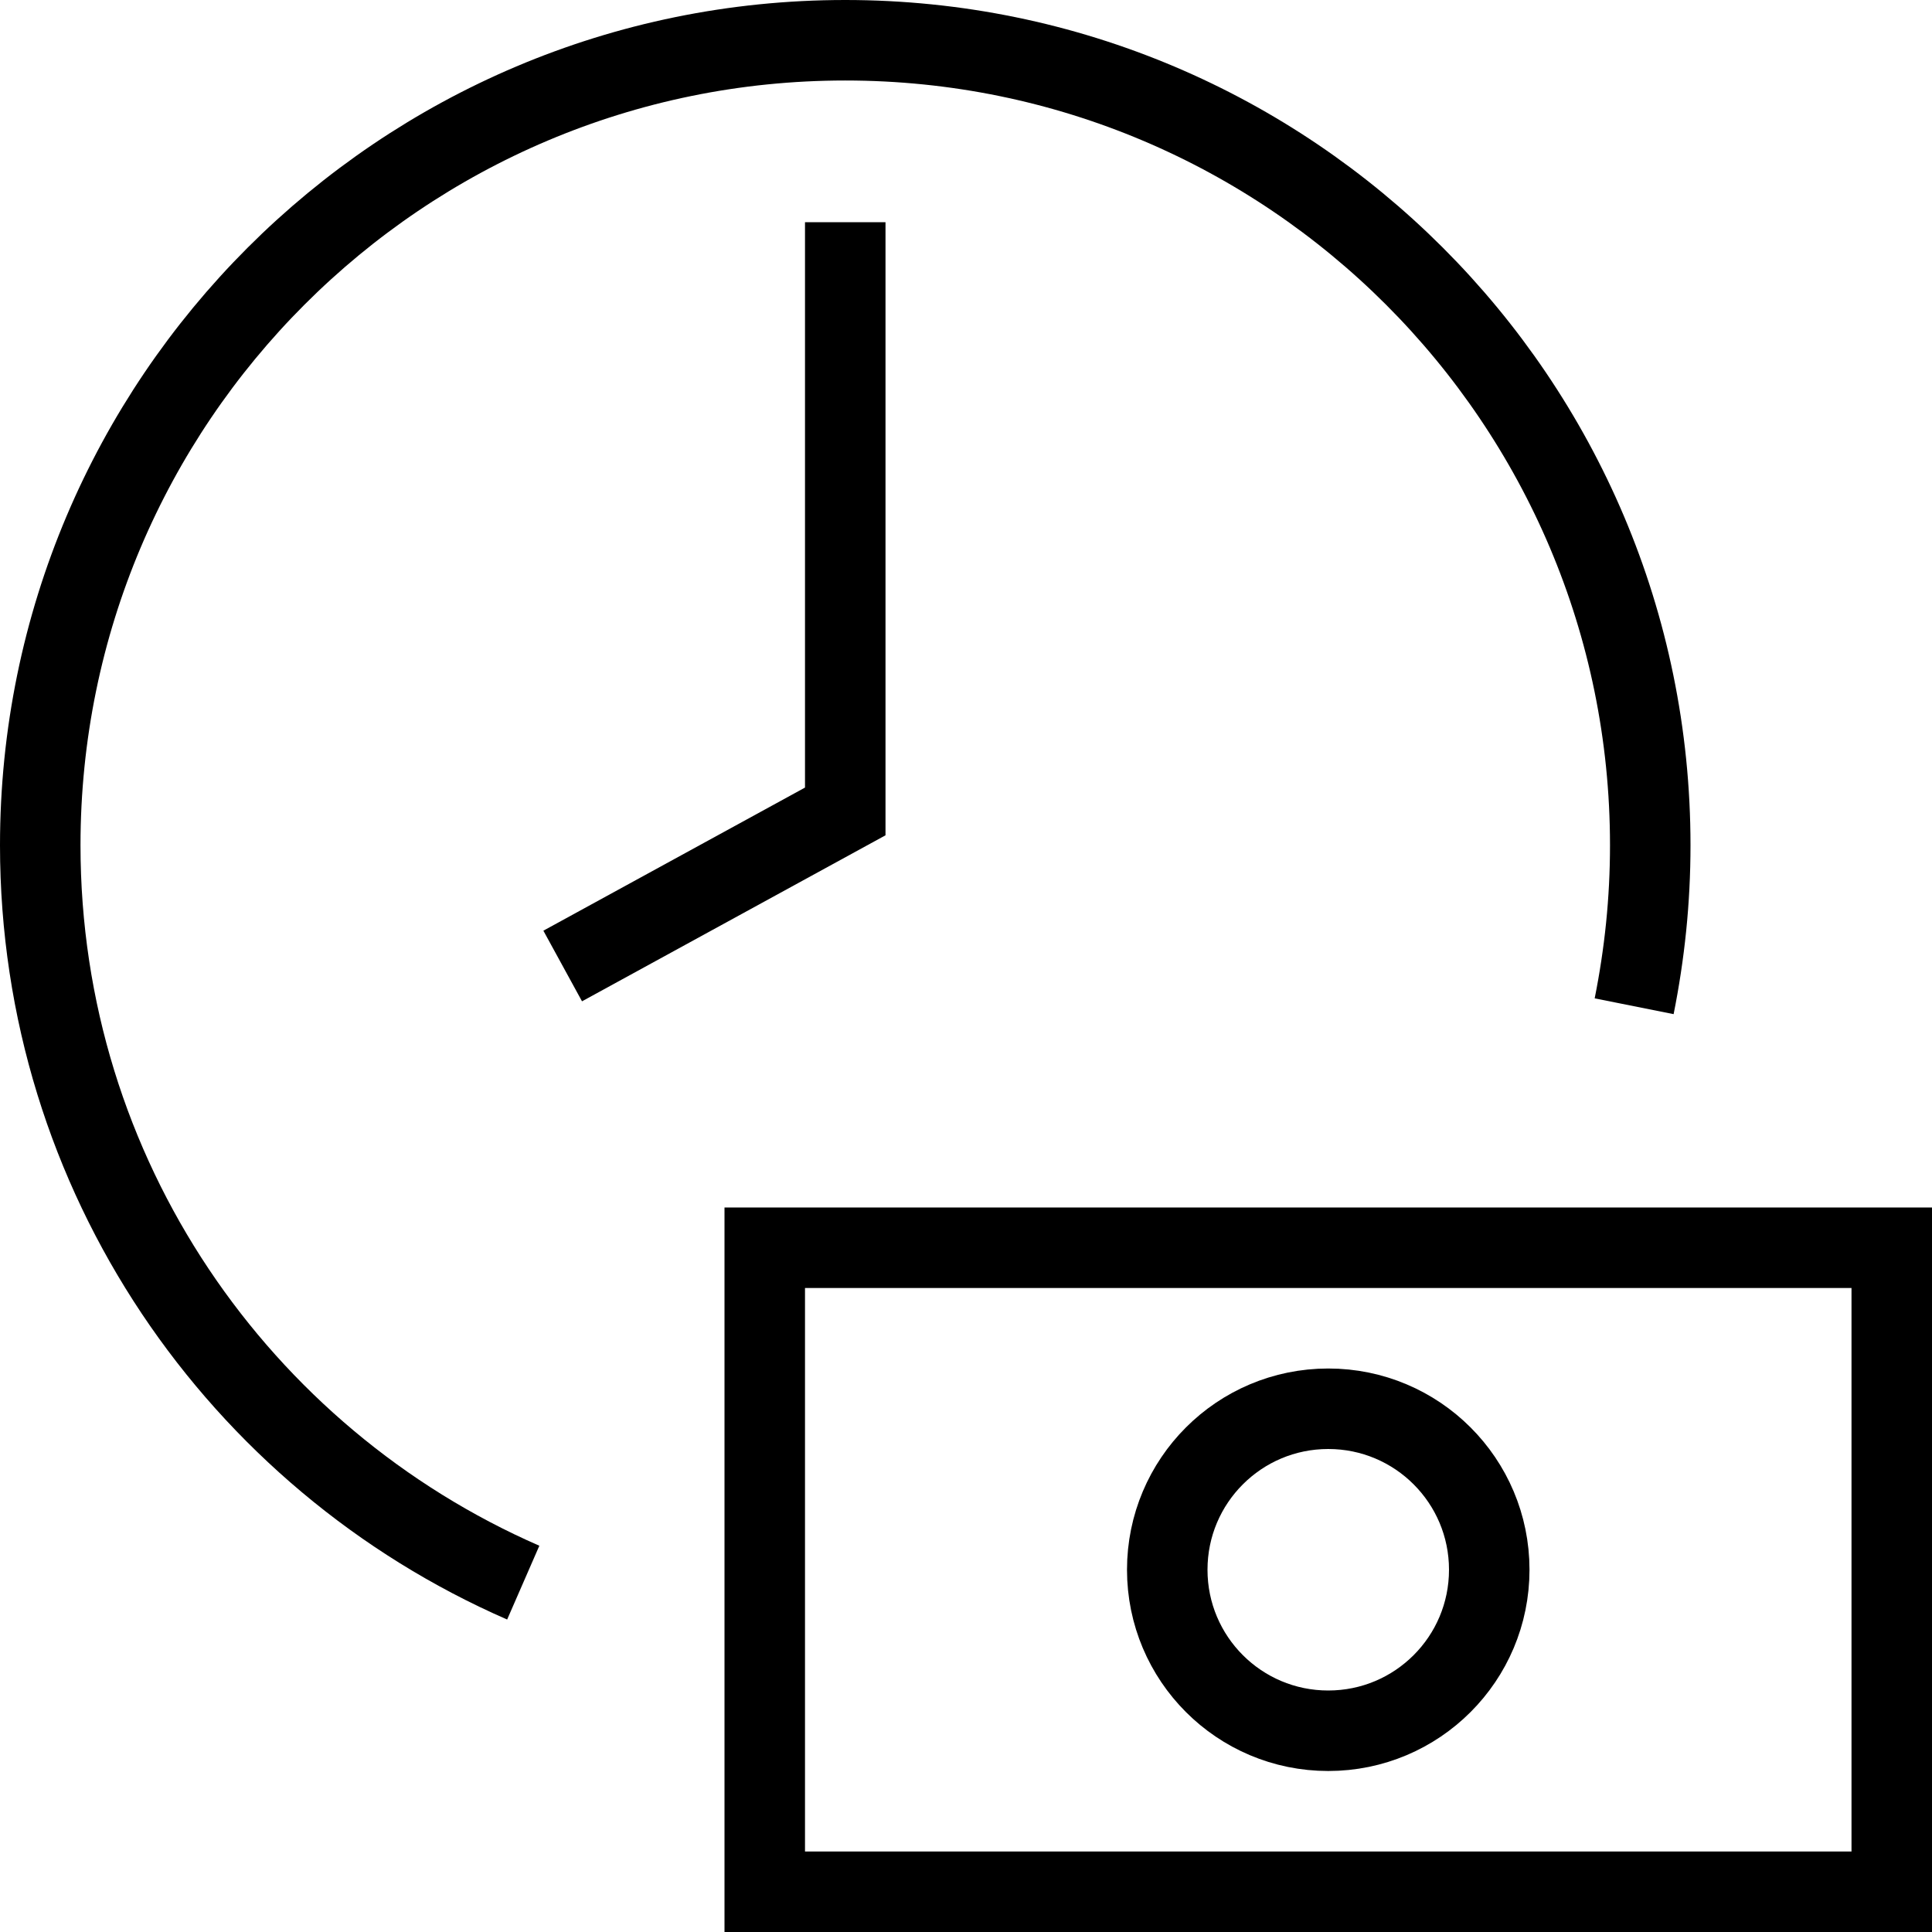 <svg width="24" height="24" viewBox="0 0 24 24" fill="none" xmlns="http://www.w3.org/2000/svg"> <path d="M23.5 15.5H9.5V23.5H23.5V15.5Z" stroke="currentColor" stroke-miterlimit="10" fill="none"></path> <path d="M16.5 21.5C17.605 21.5 18.5 20.605 18.5 19.5C18.5 18.395 17.605 17.5 16.5 17.5C15.395 17.5 14.5 18.395 14.5 19.5C14.5 20.605 15.395 21.5 16.5 21.5Z" stroke="currentColor" stroke-miterlimit="10" fill="none"></path> <path d="M10.5 2.76V10.08L6.99 12" stroke="currentColor" stroke-miterlimit="10" fill="none"></path> <path d="M20.3 12.5C20.43 11.85 20.5 11.19 20.5 10.5C20.5 4.98 16.02 0.5 10.5 0.5C4.98 0.5 0.5 4.98 0.5 10.5C0.5 14.6 2.97 18.12 6.5 19.66" stroke="currentColor" stroke-miterlimit="10" fill="none"></path> </svg>